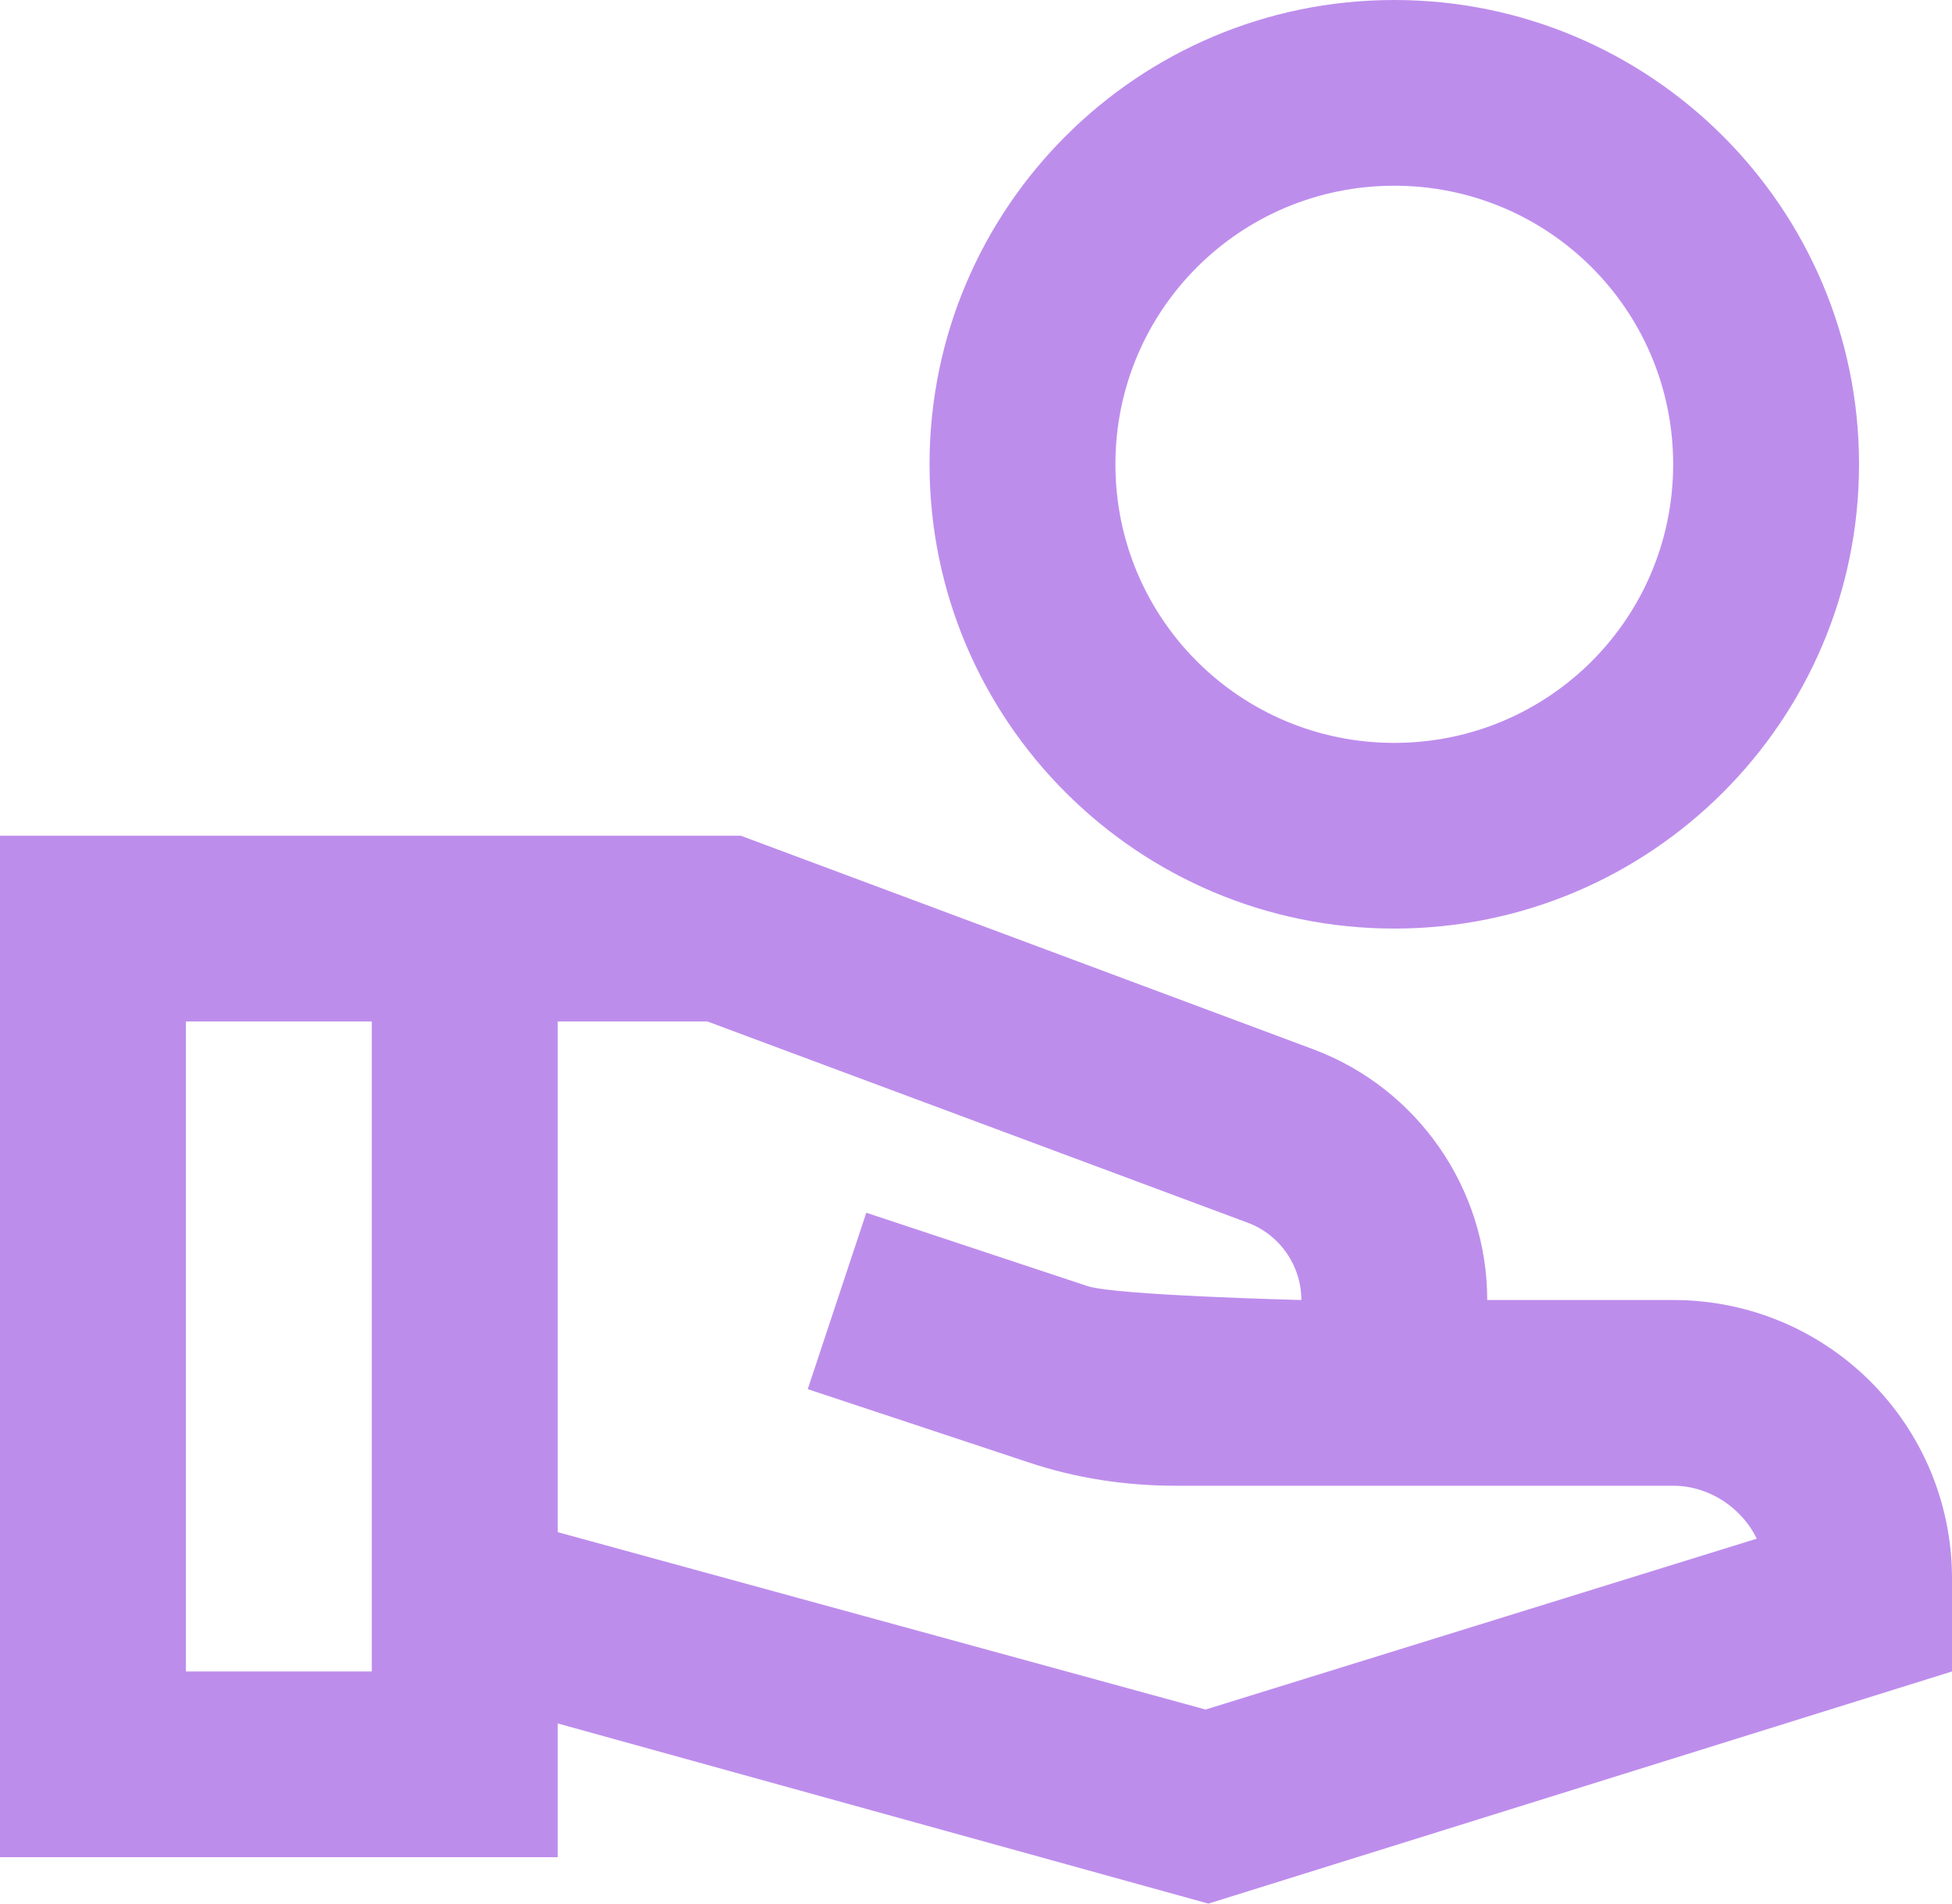 <svg xmlns="http://www.w3.org/2000/svg" width="40" height="39" viewBox="0 0 40 39" fill="none">
<path d="M28.571 0C23.314 0 19.048 4.261 19.048 9.512C19.048 14.763 23.314 19.024 28.571 19.024C33.829 19.024 38.095 14.763 38.095 9.512C38.095 4.261 33.829 0 28.571 0ZM28.571 15.22C25.41 15.22 22.857 12.67 22.857 9.512C22.857 6.354 25.41 3.805 28.571 3.805C31.733 3.805 34.286 6.354 34.286 9.512C34.286 12.67 31.733 15.22 28.571 15.22ZM34.286 26.634H30.476C30.476 24.351 29.048 22.297 26.914 21.498L15.181 17.122H0V38.049H11.429V35.309L24.762 39L40 34.244V32.342C40 29.183 37.448 26.634 34.286 26.634ZM7.619 34.244H3.81V20.927H7.619V34.244ZM24.705 35.024L11.429 31.39V20.927H14.495L25.581 25.055C26.229 25.302 26.667 25.93 26.667 26.634C26.667 26.634 22.857 26.539 22.286 26.349L17.752 24.846L16.552 28.46L21.086 29.963C22.057 30.287 23.067 30.439 24.095 30.439H34.286C35.029 30.439 35.695 30.896 36 31.523L24.705 35.024Z" fill="#bd8dec"/>
</svg>
